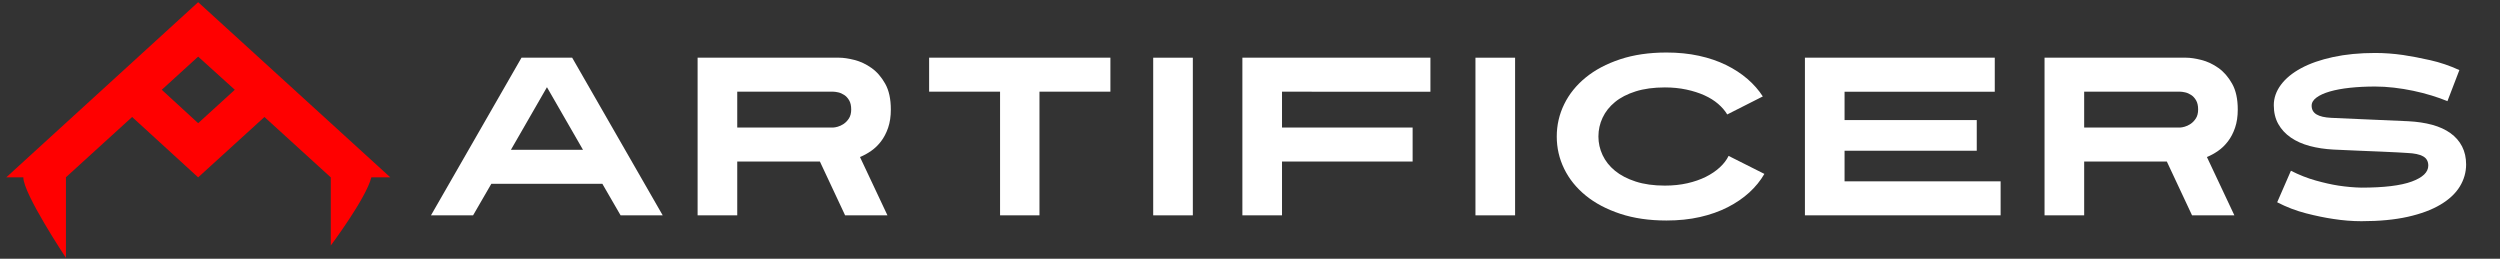 <?xml version="1.0" encoding="utf-8"?>
<!-- Generator: Adobe Illustrator 16.0.0, SVG Export Plug-In . SVG Version: 6.00 Build 0)  -->
<!DOCTYPE svg PUBLIC "-//W3C//DTD SVG 1.1//EN" "http://www.w3.org/Graphics/SVG/1.1/DTD/svg11.dtd">
<svg version="1.1" xmlns="http://www.w3.org/2000/svg" xmlns:xlink="http://www.w3.org/1999/xlink" x="0px" y="0px"
	 width="1665.166px" height="172.313px" viewBox="43.453 0 1665.166 172.313" enable-background="new 43.453 0 1665.166 172.313"
	 xml:space="preserve">
<rect x="43.453" y="0" width="1665.166" height="172.313" fill="#333333" stroke="none"/>
<g id="Layer_1">
	<g id="Layer_1_2_">
		<g id="Layer_2">
			<g>
				<path fill="#FFFFFF" d="M456.81,143.43l-12.149-21H370.71l-12.15,21h-28.05l60.3-105h33.75l60.3,105H456.81z M407.76,58.079
					l-24,41.7h48L407.76,58.079z"/>
				<path fill="#FFFFFF" d="M636.808,72.93c0,4.601-0.6,8.649-1.8,12.147c-1.2,3.502-2.775,6.524-4.728,9.074
					c-1.947,2.551-4.147,4.676-6.6,6.375c-2.452,1.702-4.927,3.053-7.425,4.051l18.3,38.853h-28.2l-16.8-35.853h-55.05v35.853h-26.4
					v-105h94.353c2.798,0,6.173,0.501,10.125,1.5c3.946,1.001,7.725,2.773,11.323,5.323c3.602,2.552,6.648,6.053,9.149,10.5
					C635.557,60.205,636.808,65.932,636.808,72.93z M610.409,72.93c0-2.499-0.448-4.523-1.351-6.075
					c-0.899-1.549-2.002-2.749-3.3-3.602c-1.301-0.849-2.625-1.425-3.975-1.725c-1.353-0.3-2.429-0.45-3.228-0.45h-64.05V84.93
					h64.05c0.603,0,1.549-0.177,2.853-0.525c1.299-0.349,2.625-0.975,3.975-1.875s2.521-2.124,3.525-3.675
					C609.907,77.306,610.409,75.329,610.409,72.93z"/>
				<path fill="#FFFFFF" d="M735.808,61.079v82.352h-26.25V61.079h-47.25V38.43h120.75v22.648L735.808,61.079L735.808,61.079z"/>
				<path fill="#FFFFFF" d="M811.559,143.43v-105h26.4v105H811.559z"/>
				<path fill="#FFFFFF" d="M897.356,61.079v23.852h87v22.648h-87v35.852H870.96v-105h125.25v22.648H897.356z"/>
				<path fill="#FFFFFF" d="M1026.206,143.43v-105h26.398v105H1026.206z"/>
				<path fill="#FFFFFF" d="M1218.653,115.83c-2.602,4.5-5.947,8.625-10.049,12.375s-8.9,7.026-14.398,9.824
					c-5.5,2.802-11.65,4.978-18.449,6.525c-6.803,1.549-14.25,2.322-22.354,2.322c-11.5,0-21.771-1.5-30.822-4.5
					c-9.053-3-16.701-7.049-22.949-12.147c-6.25-5.102-11.025-11.024-14.324-17.774c-3.301-6.75-4.951-13.925-4.951-21.522
					c0-7.6,1.65-14.775,4.951-21.525c3.299-6.75,8.074-12.675,14.324-17.775c6.248-5.1,13.896-9.148,22.949-12.148
					c9.051-3,19.322-4.5,30.822-4.5c7.803,0,15.023,0.727,21.678,2.175c6.646,1.451,12.676,3.501,18.072,6.15
					c5.4,2.649,10.148,5.751,14.25,9.3c4.104,3.551,7.5,7.425,10.201,11.625l-23.701,12c-1.5-2.498-3.521-4.851-6.072-7.05
					c-2.553-2.198-5.604-4.101-9.148-5.7c-3.551-1.6-7.553-2.873-12-3.825c-4.451-0.949-9.227-1.425-14.326-1.425
					c-7.398,0-13.875,0.877-19.424,2.625c-5.551,1.751-10.15,4.125-13.801,7.125c-3.652,3-6.4,6.476-8.25,10.425
					c-1.854,3.952-2.775,8.125-2.775,12.525c0,4.301,0.924,8.426,2.775,12.375c1.85,3.949,4.598,7.425,8.25,10.425
					c3.646,3,8.25,5.397,13.801,7.2c5.549,1.8,12.021,2.697,19.424,2.697c5.4,0,10.4-0.522,15-1.572
					c4.602-1.053,8.701-2.477,12.303-4.275c3.602-1.8,6.695-3.899,9.301-6.3c2.6-2.398,4.549-4.95,5.85-7.648L1218.653,115.83z"/>
				<path fill="#FFFFFF" d="M1245.651,143.43v-105h126.451v22.648h-100.051v18.9h88.051v20.397h-88.051v20.399h103.949v22.649
					L1245.651,143.43L1245.651,143.43z"/>
				<path fill="#FFFFFF" d="M1533.954,72.93c0,4.601-0.604,8.649-1.803,12.147c-1.197,3.502-2.771,6.524-4.725,9.074
					c-1.951,2.551-4.15,4.676-6.604,6.375c-2.451,1.702-4.926,3.053-7.424,4.051l18.299,38.853h-28.197l-16.803-35.853h-55.049
					v35.853h-26.398v-105h94.35c2.799,0,6.174,0.501,10.125,1.5c3.949,1.001,7.729,2.773,11.326,5.323
					c3.6,2.552,6.646,6.053,9.146,10.5C1532.702,60.205,1533.954,65.932,1533.954,72.93z M1507.554,72.93
					c0-2.499-0.451-4.523-1.354-6.075c-0.896-1.549-2.002-2.749-3.299-3.602c-1.301-0.849-2.625-1.425-3.977-1.725
					s-2.428-0.45-3.227-0.45h-64.051V84.93h64.051c0.602,0,1.549-0.177,2.852-0.525c1.299-0.349,2.625-0.975,3.977-1.875
					s2.523-2.124,3.523-3.675C1507.052,77.306,1507.554,75.329,1507.554,72.93z"/>
				<path fill="#FFFFFF" d="M1686.052,109.53c0,5.201-1.4,10.102-4.199,14.7c-2.801,4.601-7.102,8.625-12.9,12.075
					c-5.801,3.447-13.049,6.147-21.75,8.1c-8.697,1.95-19,2.927-30.896,2.927c-6.104,0-12.354-0.503-18.75-1.5
					c-5.5-0.803-11.551-2.052-18.15-3.75c-6.6-1.699-13-4.146-19.197-7.352l9.148-21c5.498,2.801,11.023,4.976,16.574,6.523
					c5.551,1.554,10.574,2.679,15.074,3.375c5.301,0.804,10.396,1.25,15.301,1.352c15,0,26.176-1.352,33.521-4.05
					c7.352-2.7,11.025-6.248,11.025-10.65c0-2.798-1.15-4.849-3.449-6.148c-2.303-1.299-5.852-2.049-10.648-2.25
					c-1.104-0.1-3.178-0.227-6.227-0.375c-3.053-0.148-6.773-0.321-11.176-0.523c-4.402-0.199-9.301-0.397-14.699-0.602
					c-5.398-0.197-11.002-0.448-16.801-0.75c-5.801-0.301-11.125-1.101-15.975-2.398c-4.855-1.298-9.053-3.173-12.604-5.625
					c-3.551-2.449-6.326-5.449-8.322-9c-2.002-3.548-3-7.727-3-12.525s1.572-9.323,4.725-13.575c3.15-4.25,7.65-7.948,13.5-11.1
					c5.852-3.15,12.949-5.625,21.301-7.425c8.35-1.8,17.674-2.7,27.979-2.7c6.098,0,12.299,0.45,18.6,1.35
					c5.4,0.803,11.424,1.95,18.074,3.45c6.646,1.5,13.125,3.701,19.426,6.602l-7.949,20.698c-3.102-1.299-6.602-2.55-10.5-3.75
					c-3.898-1.198-7.977-2.25-12.227-3.148c-4.25-0.9-8.549-1.6-12.898-2.102c-4.352-0.5-8.525-0.75-12.523-0.75
					c-6,0-11.576,0.276-16.727,0.825c-5.15,0.551-9.627,1.376-13.426,2.477c-3.801,1.102-6.775,2.45-8.926,4.05
					c-2.15,1.601-3.227,3.399-3.227,5.398c0,2.604,1.102,4.553,3.303,5.852c2.195,1.301,5.445,2.051,9.75,2.25
					c4.799,0.202,11.549,0.502,20.25,0.898c8.697,0.4,18.998,0.853,30.896,1.352c6,0.3,11.375,1.102,16.125,2.398
					c4.748,1.303,8.799,3.149,12.15,5.552c3.35,2.398,5.924,5.351,7.725,8.85C1685.151,101.031,1686.052,105.03,1686.052,109.53z"/>
			</g>
		</g>
	</g>
</g>
<g id="Layer_2_1_">
	<g id="Layer_1_1_">
		<g>
			<polygon fill="none" points="151.201,59.791 175.436,82.05 199.849,59.791 175.436,37.711 			"/>
			<path fill="#FF0000" d="M290.802,118.131h12.625L175.436,1.45L47.625,118.131h11.378c-0.165,10.711,28.373,53.617,28.373,53.617
				v-3.578v-50.109l44.081-40.137l43.979,40.211l44.159-40.211l44.161,40.211h0.019l0.001,0.011v45.368
				C263.776,163.512,287.236,132.221,290.802,118.131z M175.436,82.05l-24.235-22.257l24.235-22.083l24.413,22.083L175.436,82.05z"
				/>
		</g>
	</g>
</g>
</svg>
